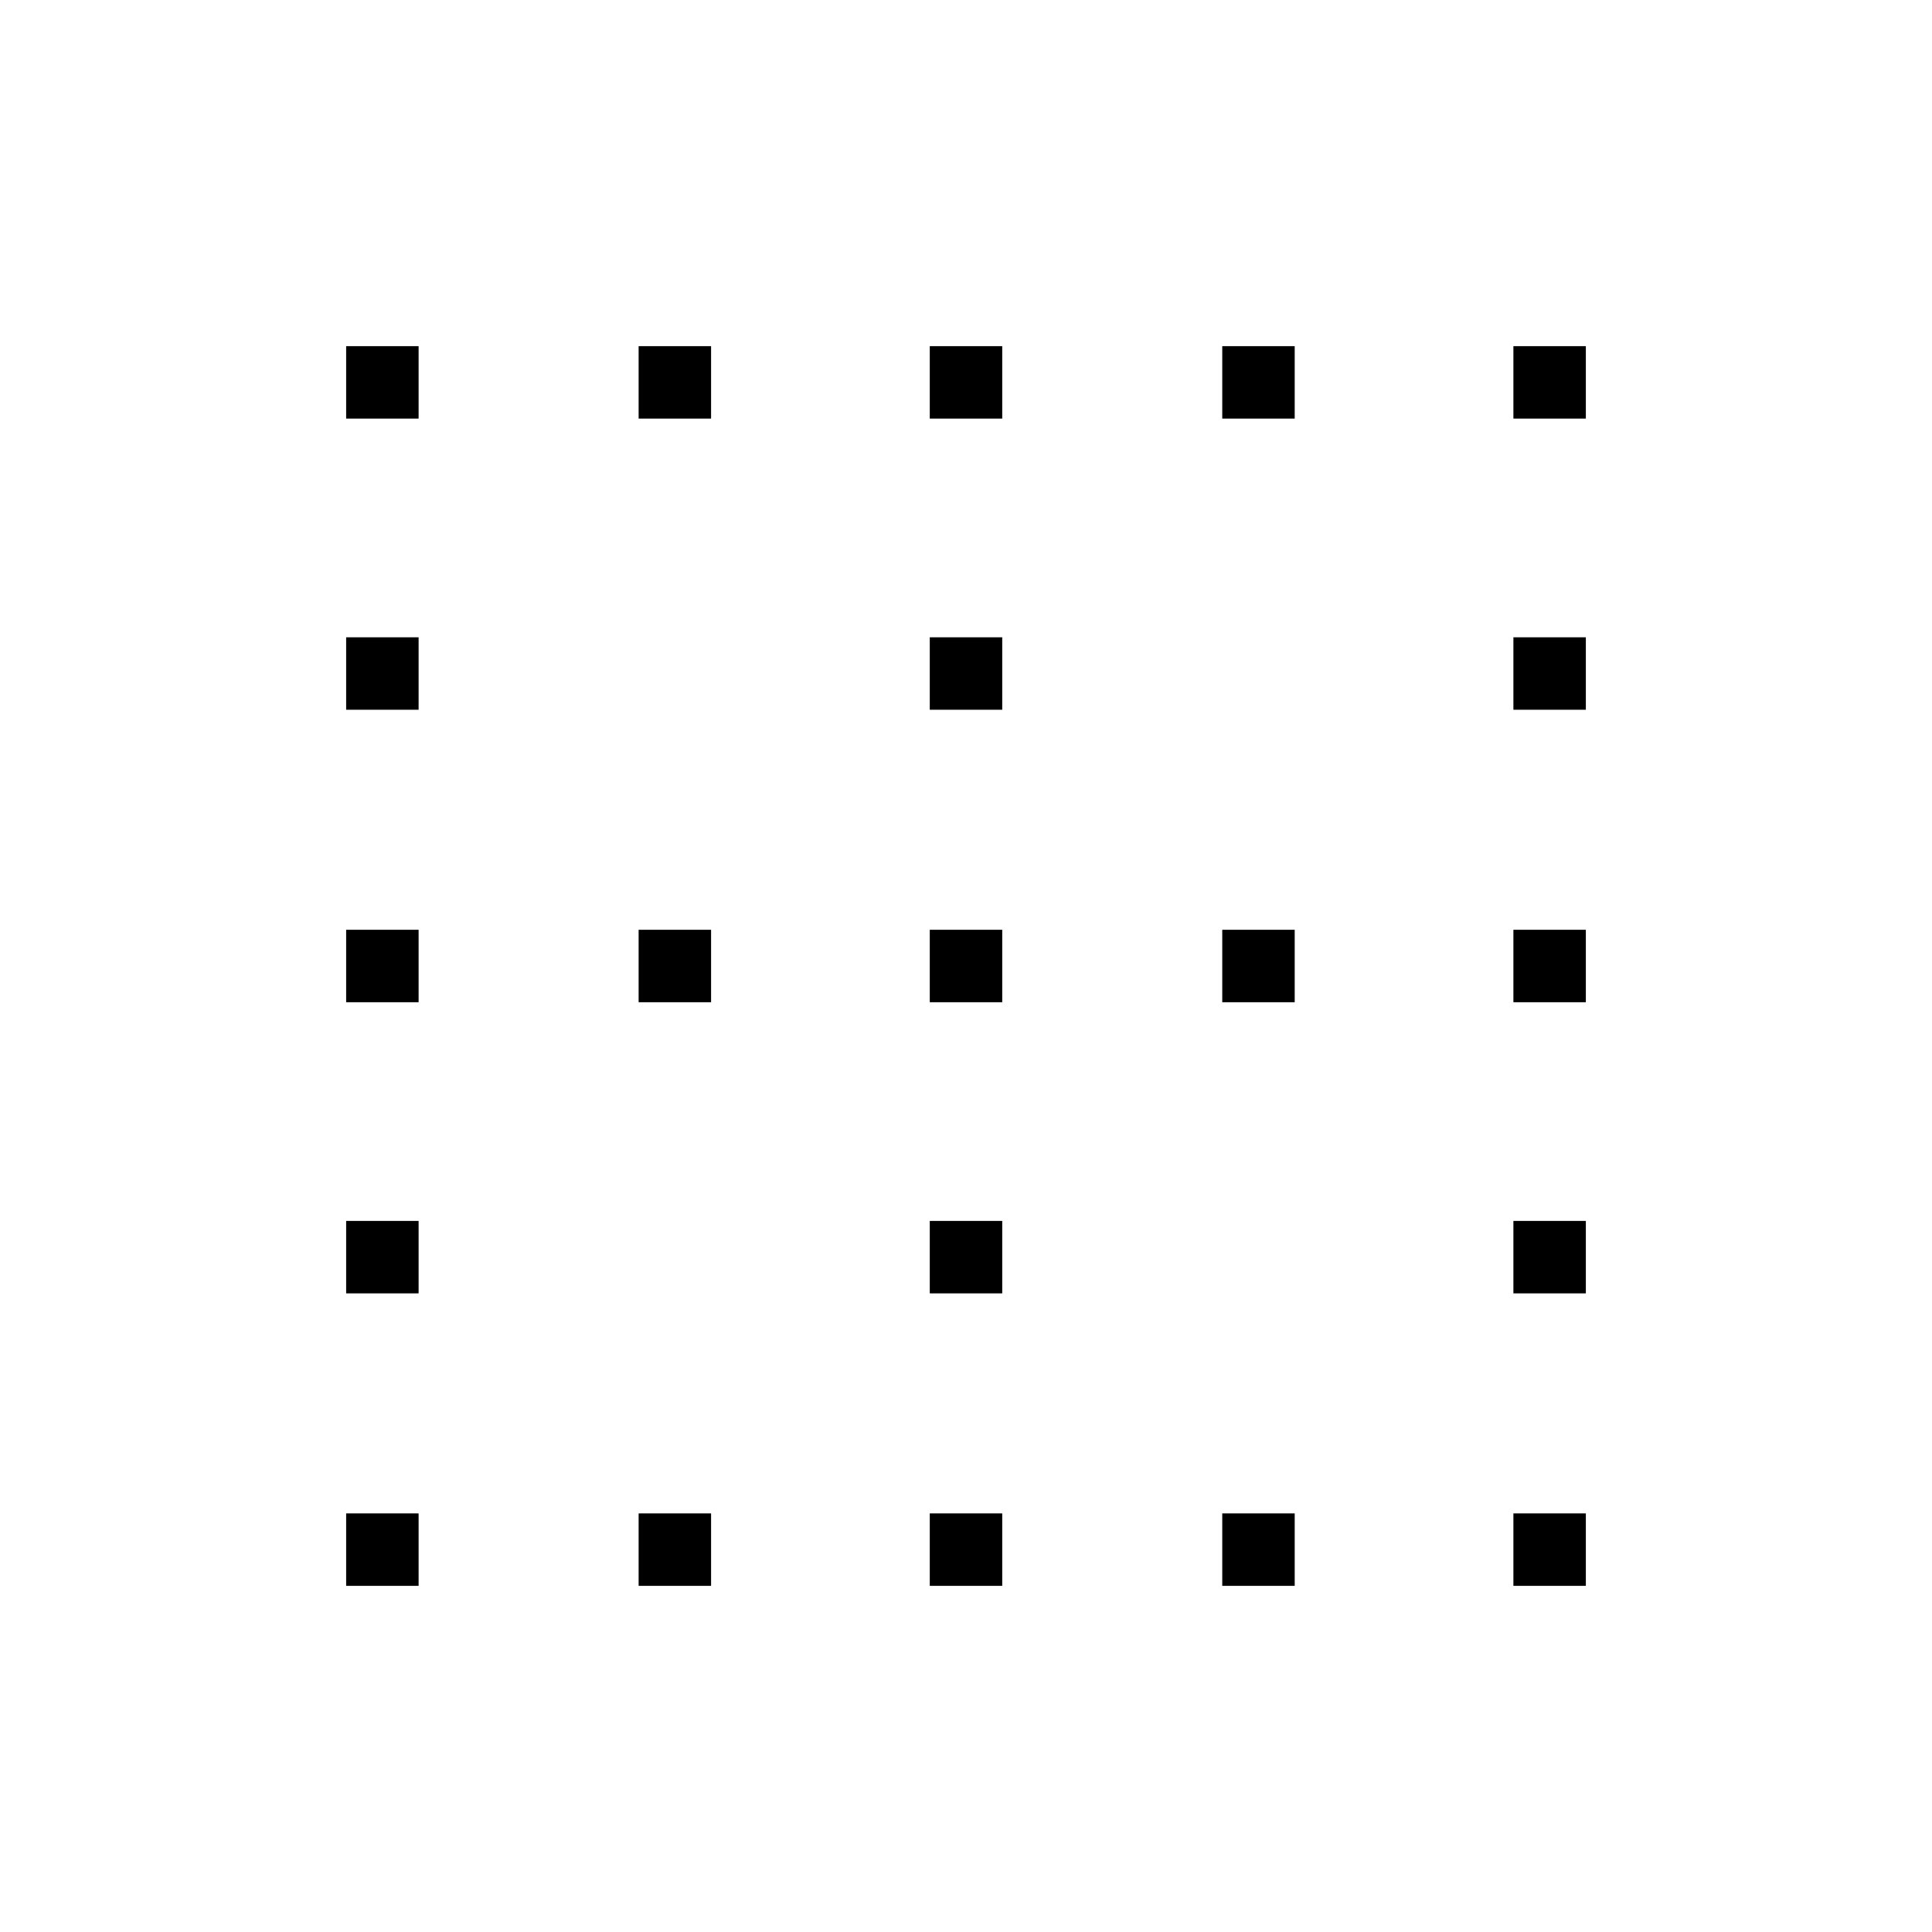 <svg xmlns="http://www.w3.org/2000/svg" height="40" viewBox="0 -960 960 960" width="40"><path d="M172-172v-36h36v36h-36Zm0-145.33v-36h36v36h-36ZM172-462v-36h36v36h-36Zm0-145.33v-36h36v36h-36ZM172-752v-36h36v36h-36Zm145.33 580v-36h36v36h-36Zm0-290v-36h36v36h-36Zm0-290v-36h36v36h-36ZM462-172v-36h36v36h-36Zm0-145.33v-36h36v36h-36ZM462-462v-36h36v36h-36Zm0-145.33v-36h36v36h-36ZM462-752v-36h36v36h-36Zm145.33 580v-36h36v36h-36Zm0-290v-36h36v36h-36Zm0-290v-36h36v36h-36ZM752-172v-36h36v36h-36Zm0-145.33v-36h36v36h-36ZM752-462v-36h36v36h-36Zm0-145.33v-36h36v36h-36ZM752-752v-36h36v36h-36Z"/></svg>